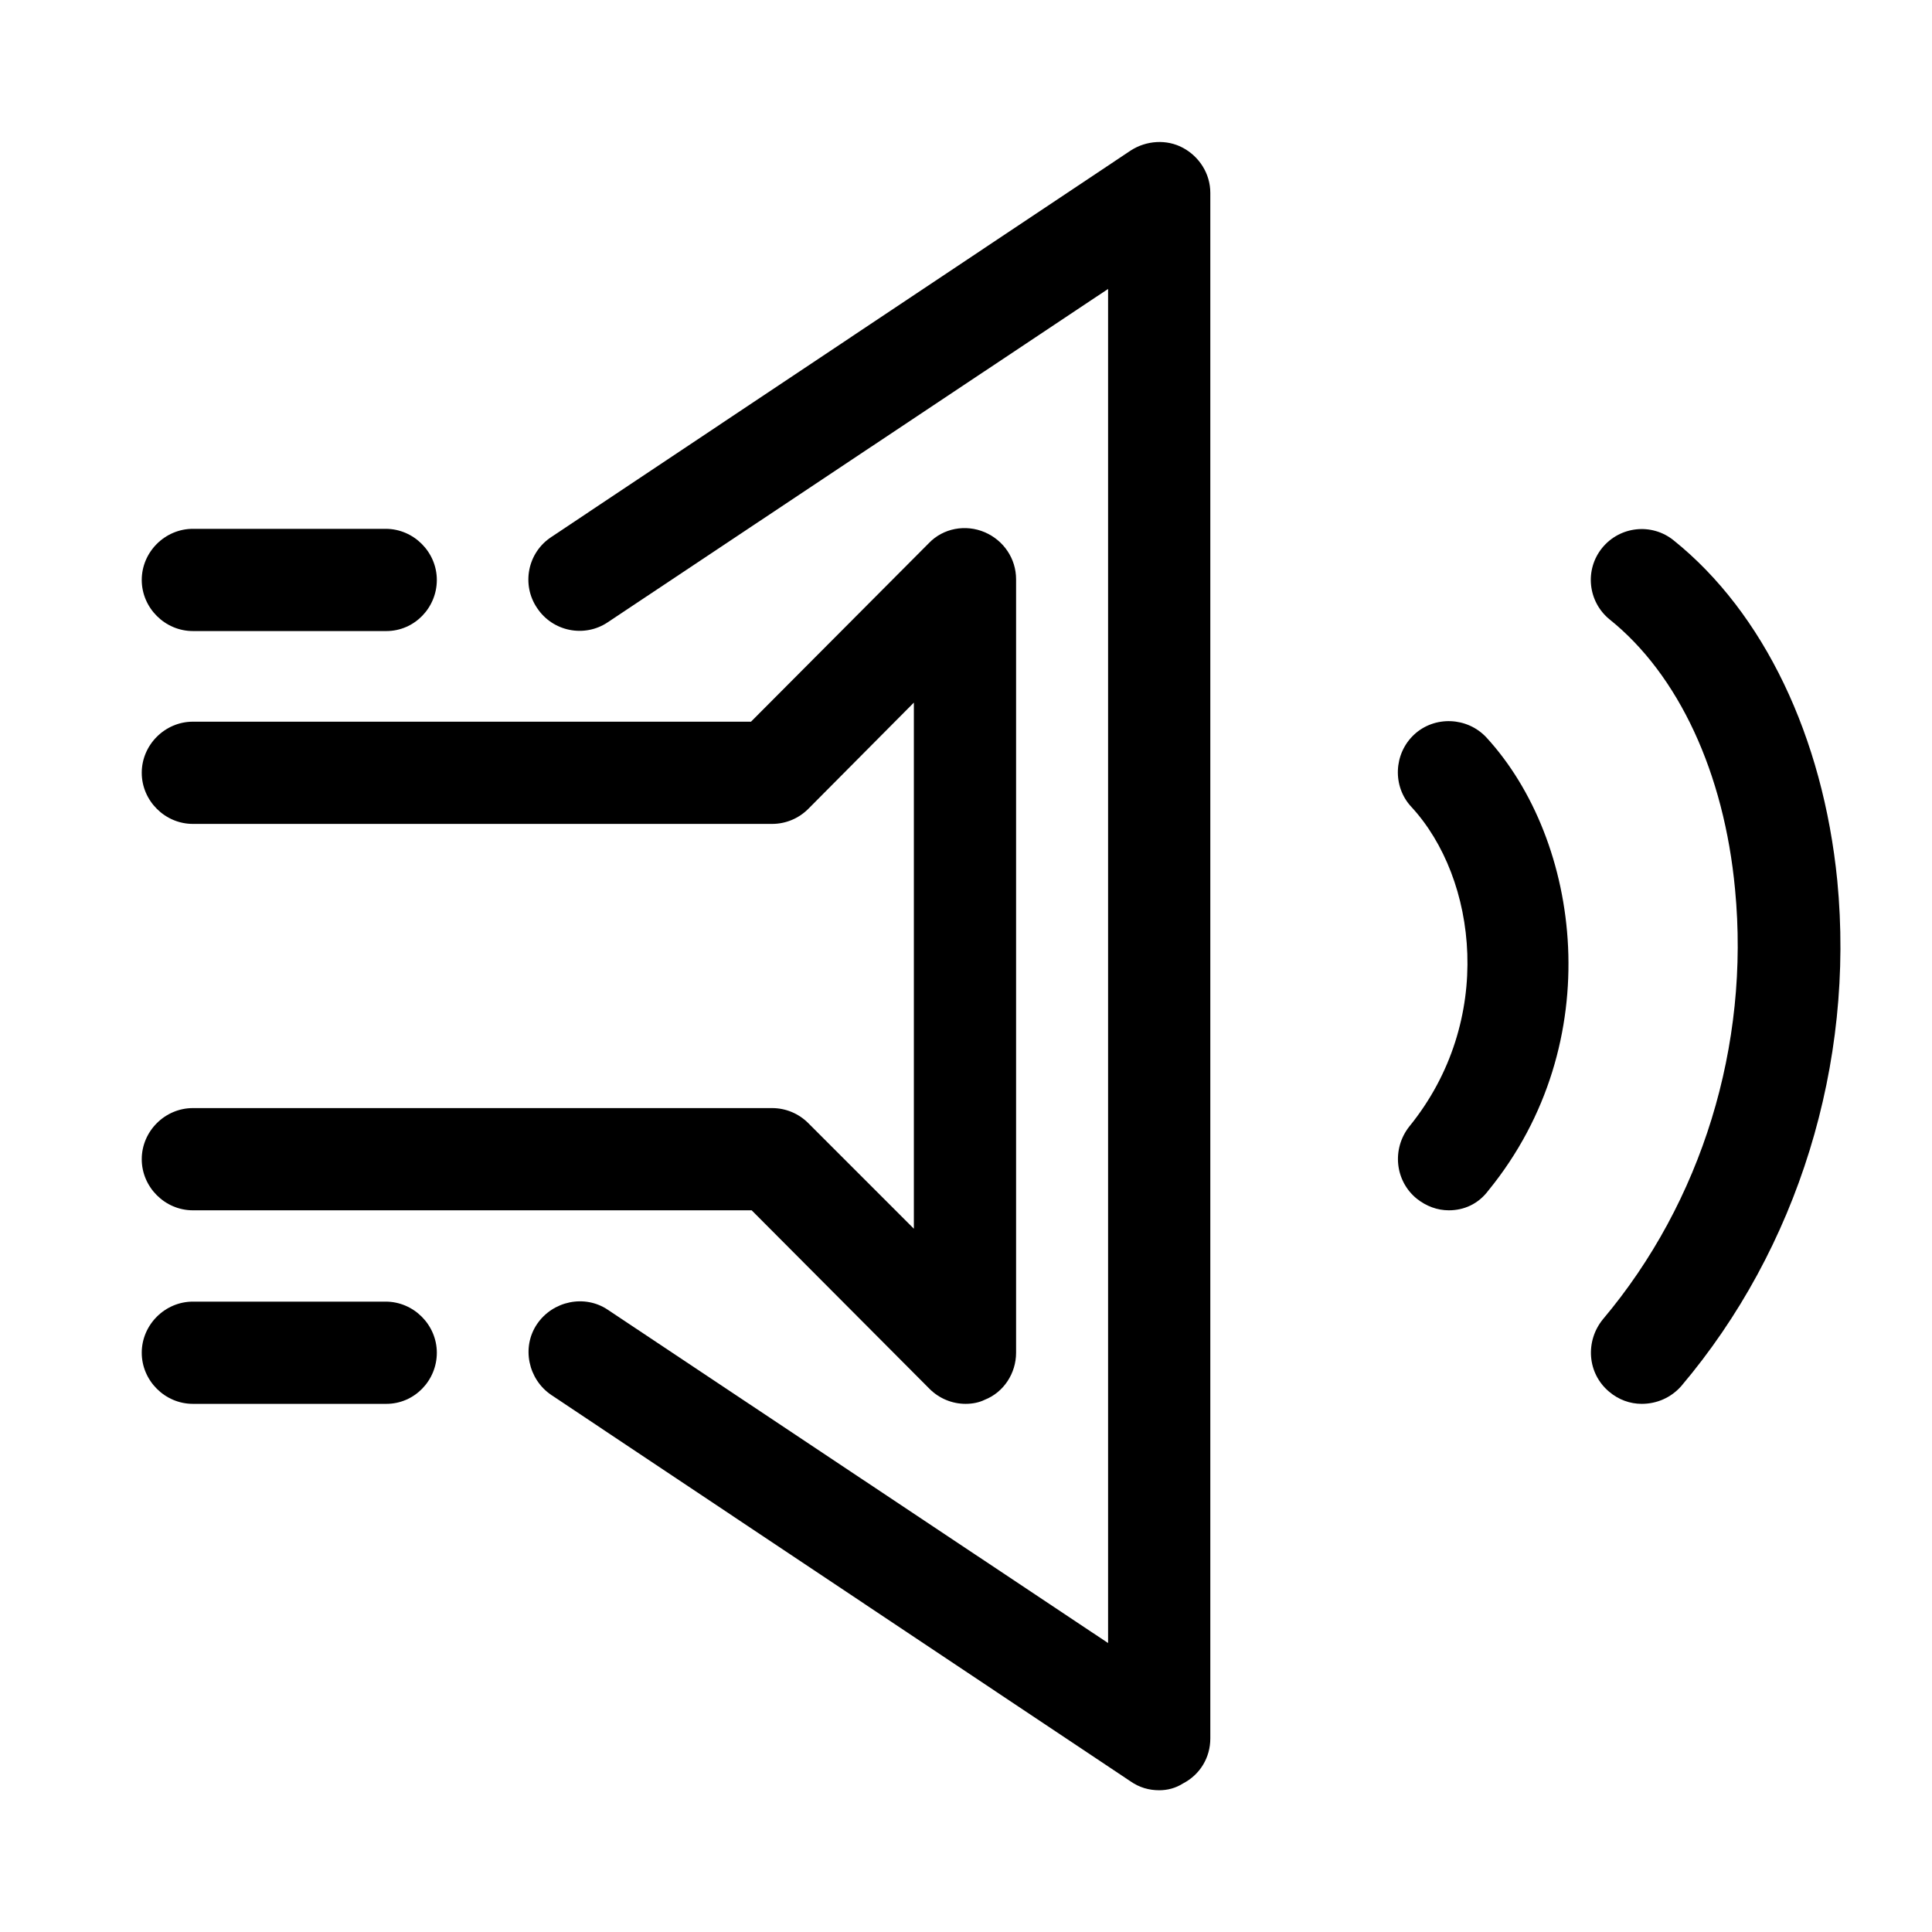 <?xml version="1.0" encoding="utf-8"?>
<!-- Generator: Adobe Illustrator 19.2.1, SVG Export Plug-In . SVG Version: 6.00 Build 0)  -->
<svg version="1.1" id="Calque_1" xmlns="http://www.w3.org/2000/svg" xmlns:xlink="http://www.w3.org/1999/xlink" x="0px" y="0px"
	 viewBox="0 0 283.5 283.5" style="enable-background:new 0 0 283.5 283.5;" xml:space="preserve">
<style type="text/css">
	.st0{fill:none;stroke:#000000;stroke-width:21.389;stroke-linecap:round;stroke-linejoin:round;stroke-miterlimit:10;}
</style>
<path class="st0" d="M141.7,85"/>
<path class="st0" d="M85,127.6"/>
<path d="M56.7,92.6H28.3c-4.1,0-7.5-3.4-7.5-7.5s3.4-7.5,7.5-7.5h28.3c4.1,0,7.5,3.4,7.5,7.5S60.8,92.6,56.7,92.6z"/>
<path d="M170.1,262.7c-1.5,0-2.9-0.4-4.2-1.3l-85-56.7c-3.4-2.3-4.4-7-2.1-10.4c2.3-3.4,7-4.4,10.4-2.1l73.4,48.9V42.4L89.2,91.3
	c-3.4,2.3-8.1,1.4-10.4-2.1c-2.3-3.4-1.4-8.1,2.1-10.4l85-56.7c2.3-1.5,5.3-1.7,7.7-0.4s4,3.8,4,6.6v226.8c0,2.8-1.5,5.3-4,6.6
	C172.5,262.4,171.3,262.7,170.1,262.7z"/>
<path d="M56.7,206H28.3c-4.1,0-7.5-3.4-7.5-7.5s3.4-7.5,7.5-7.5h28.3c4.1,0,7.5,3.4,7.5,7.5S60.8,206,56.7,206z"/>
<path d="M141.7,206c-2,0-3.9-0.8-5.3-2.2l-26.1-26.2H28.3c-4.1,0-7.5-3.4-7.5-7.5s3.4-7.5,7.5-7.5h85c2,0,3.9,0.8,5.3,2.2l15.5,15.5
	l0-77.2l-15.5,15.6c-1.4,1.4-3.3,2.2-5.3,2.2h-85c-4.1,0-7.5-3.4-7.5-7.5s3.4-7.5,7.5-7.5h81.9l26.1-26.2c2.1-2.2,5.4-2.8,8.2-1.6
	c2.8,1.2,4.6,3.9,4.6,6.9l0,113.5c0,3-1.8,5.8-4.6,6.9C143.7,205.8,142.7,206,141.7,206z"/>
<path d="M212.6,177.6c-1.7,0-3.3-0.6-4.7-1.7c-3.2-2.6-3.7-7.3-1.1-10.6c12.6-15.5,10-36.4,0.3-46.9c-2.8-3-2.6-7.8,0.4-10.6
	c3-2.8,7.8-2.6,10.6,0.4c13.9,15.1,18,44.8,0.3,66.5C216.9,176.7,214.8,177.6,212.6,177.6z"/>
<path d="M240.9,206c-1.7,0-3.4-0.6-4.8-1.8c-3.2-2.7-3.5-7.4-0.9-10.6c14.5-17.2,21.6-40.2,19.4-63.1c-1.6-17.1-8.3-31.5-18.4-39.6
	c-3.2-2.6-3.7-7.3-1.1-10.5c2.6-3.2,7.3-3.7,10.5-1.1c13.2,10.6,21.9,28.8,24,49.9c2.6,26.9-5.8,54-22.9,74.2
	C245.2,205.1,243.1,206,240.9,206z"/>
</svg>
